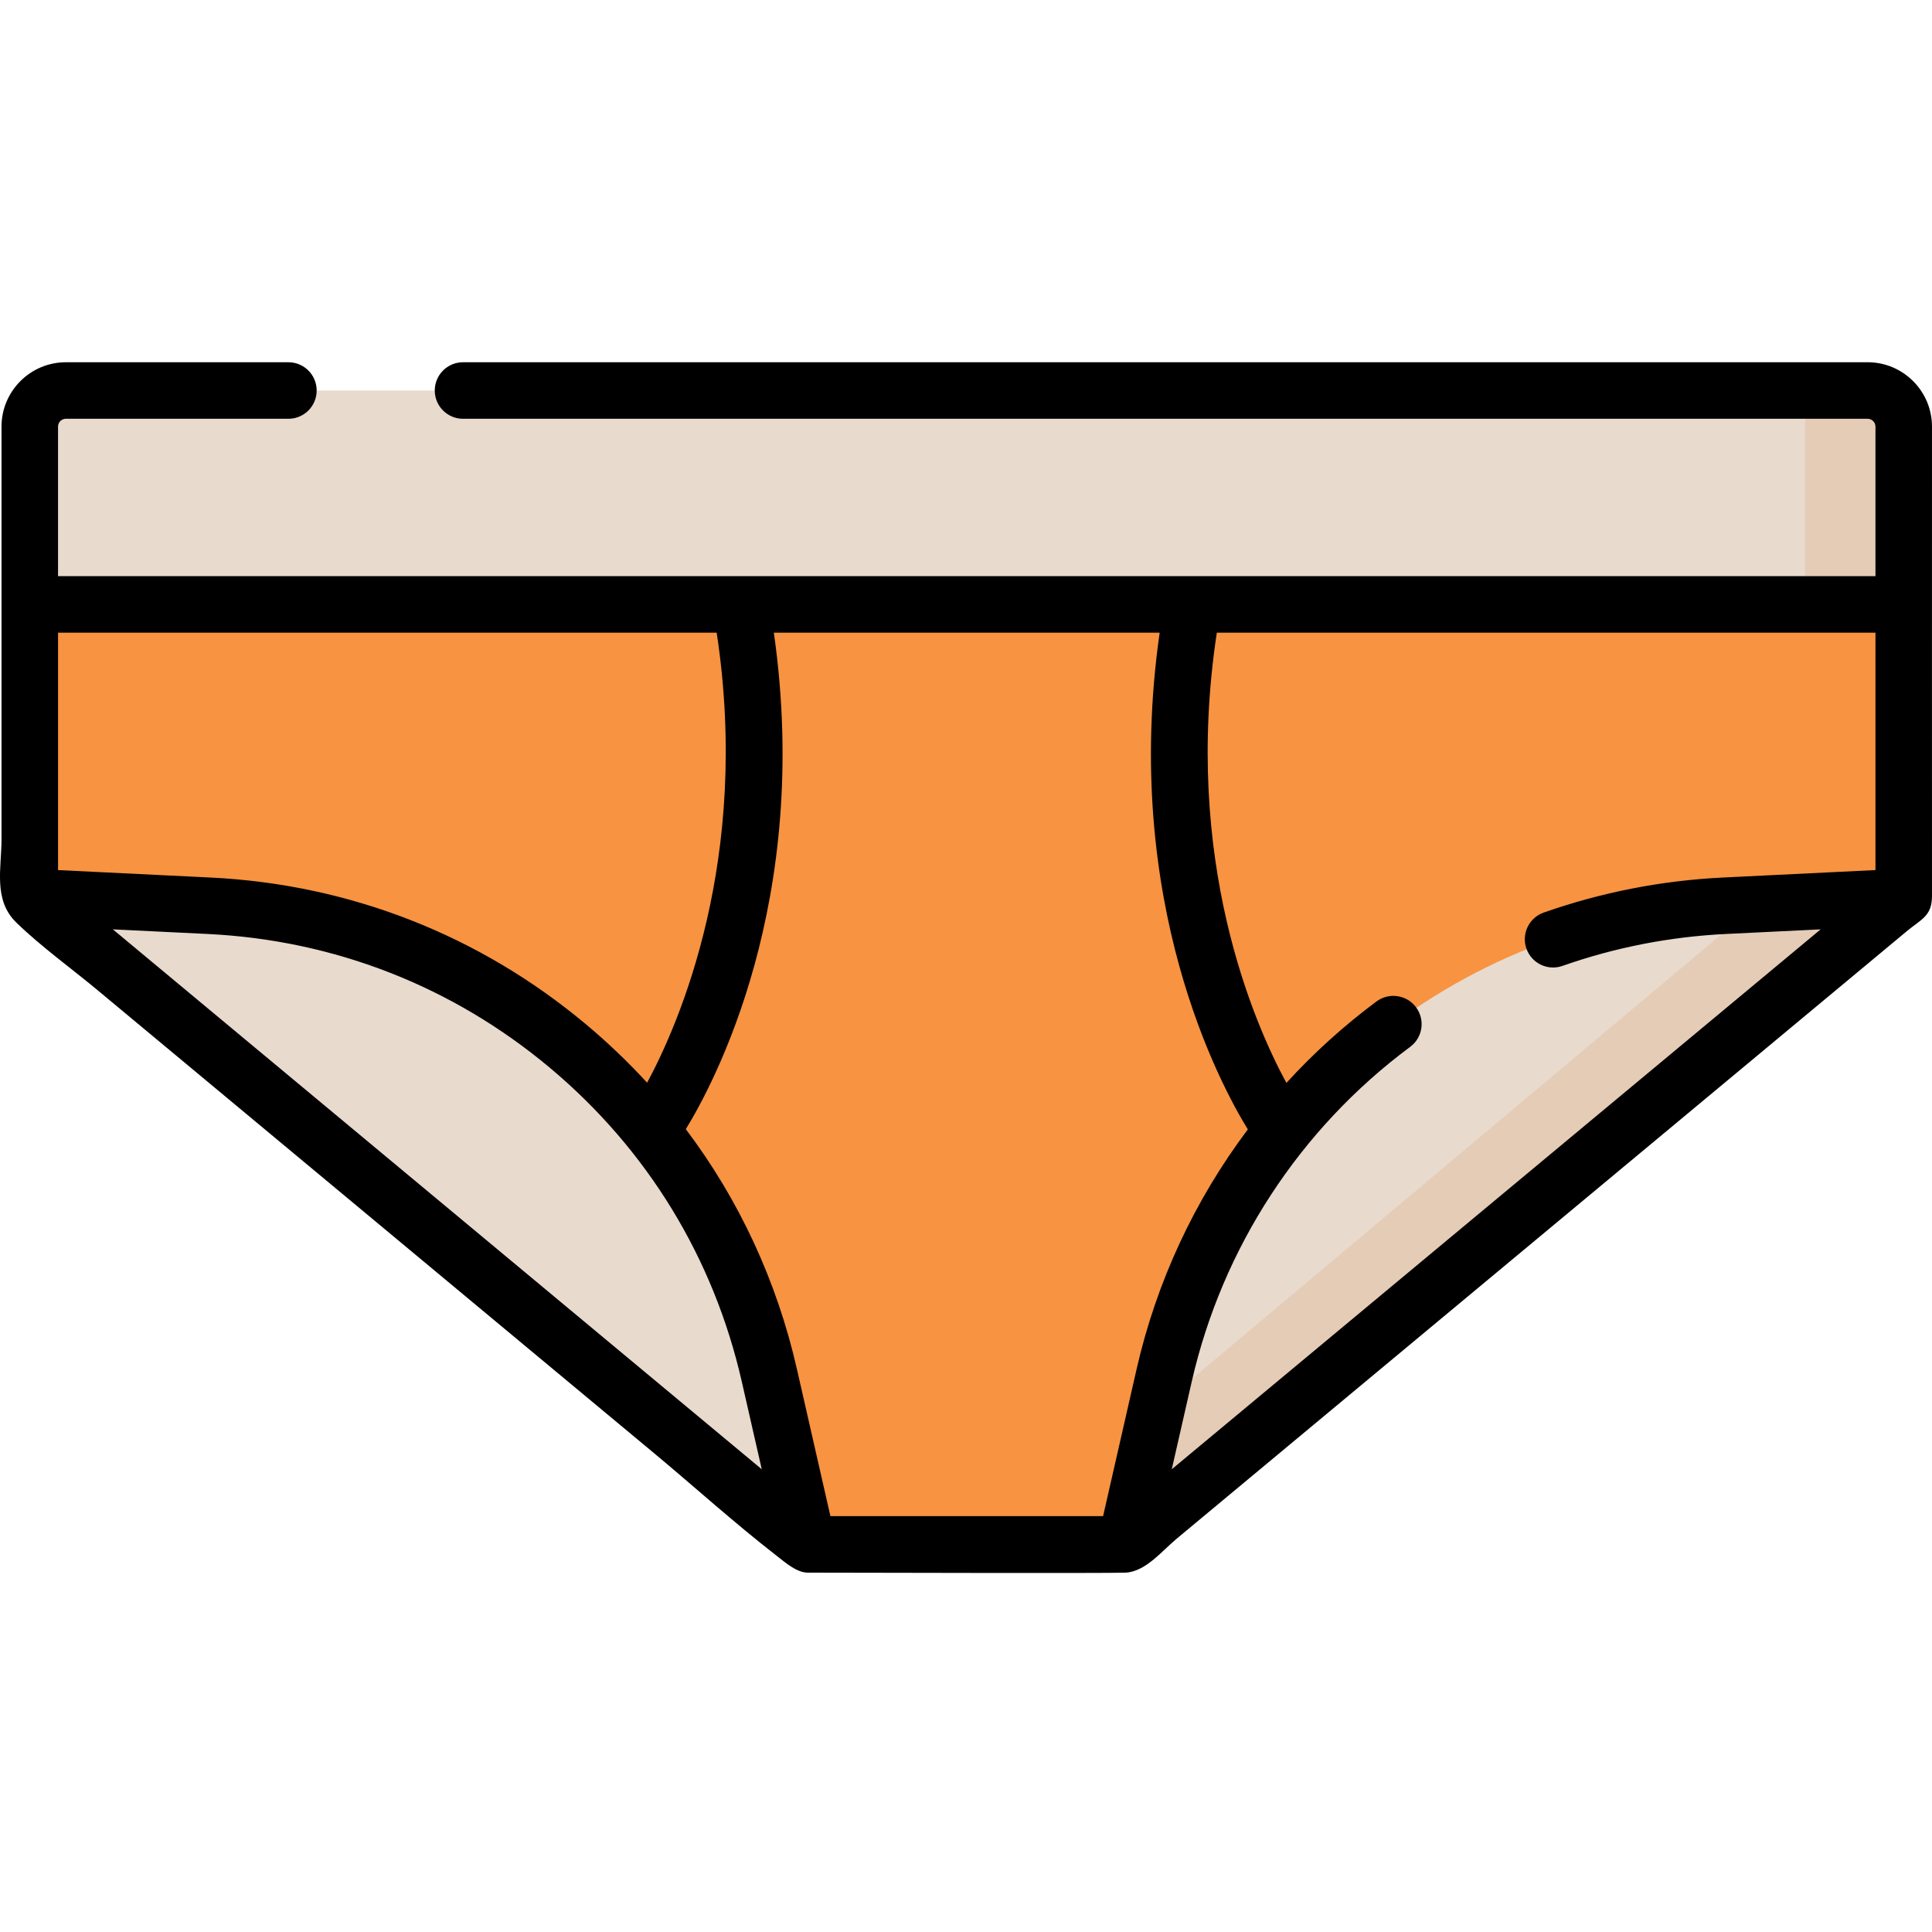 <svg height="512pt" viewBox="0 -96 512.001 512" width="512pt" xmlns="http://www.w3.org/2000/svg"><path d="m261.633 64.176h-253.738v77.539l206.195 171.562h84.223l206.195-171.562v-77.539zm0 0" fill="#f79341"/><path d="m504.512 141.707-206.203 171.57 8.207-36.004 159.207-133.656zm0 0" fill="#ef7e29"/><path d="m504.508 64.176h-496.613v-47.117c0-5.285 4.281-9.566 9.566-9.566h477.48c5.285 0 9.566 4.281 9.566 9.566zm0 0" fill="#e8dacd"/><path d="m504.508 64.176h-26.113v-56.684h16.547c5.285 0 9.566 4.281 9.566 9.566zm0 0" fill="#e5ccb7"/><path d="m7.895 141.715 206.199 171.562-10.207-44.789c-15.965-70.07-76.625-120.938-148.402-124.449zm0 0" fill="#e8dacd"/><path d="m504.508 141.715-206.195 171.562 10.203-44.789c15.965-70.07 76.625-120.938 148.402-124.449zm0 0" fill="#e8dacd"/><path d="m504.512 141.707-206.203 171.57 8.207-36.004 159.207-133.656zm0 0" fill="#e5ccb7"/><path d="m494.941 0h-372.234c-4.137 0-7.488 3.352-7.488 7.492 0 4.137 3.352 7.488 7.488 7.488h372.234c1.145 0 2.078.934 2.078 2.078v39.629h-481.637v-39.629c0-1.145.934-2.078 2.078-2.078h58.973c4.137 0 7.488-3.352 7.488-7.488 0-4.141-3.352-7.492-7.488-7.492h-58.973c-9.406 0-17.059 7.652-17.059 17.059v109.301c0 7.766-2.266 16.133 3.953 22.156 6.656 6.445 14.48 12.047 21.617 17.984 18.793 15.637 37.59 31.273 56.383 46.914 21.762 18.105 43.523 36.211 65.285 54.32 8.527 7.094 17.051 14.184 25.578 21.277 10.875 9.051 21.367 18.566 32.59 27.277 2.258 1.75 5.289 4.48 8.285 4.48 7.137 0 79.934.203 84.188 0 5.305-.254 9.688-5.781 13.508-8.961 23.059-19.184 46.156-38.402 69.277-57.641 21.184-17.625 42.363-35.246 63.547-52.871 16.613-13.824 33.227-27.648 49.84-41.469 3.617-3.012 7.234-6.02 10.852-9.031 3.938-3.273 6.703-4.012 6.695-9.387-.023-19.547 0-102.375 0-124.352 0-9.406-7.652-17.059-17.059-17.059zm-479.559 71.668h174.547c9.102 59.953-9.949 103.508-18.434 119.266-4.977-5.426-10.332-10.559-16.066-15.367-28.281-23.715-62.715-37.203-99.578-39.008l-40.469-1.977zm14.527 78.621 25.207 1.23c33.574 1.645 64.93 13.926 90.688 35.523 25.754 21.598 43.312 50.336 50.777 83.105l5.293 23.219zm271.305 116.535-8.879 38.965h-72.27l-8.875-38.965c-5.328-23.379-15.336-44.883-29.445-63.586 7.242-11.762 33.5-60.328 23.332-131.57h102.246c-10.184 71.355 16.176 119.969 23.367 131.633-14.082 18.73-24.199 40.352-29.477 63.523zm195.805-132.246-40.469 1.98c-16.223.793-32.191 3.918-47.453 9.285-3.902 1.371-5.953 5.648-4.582 9.551 1.375 3.902 5.648 5.953 9.551 4.582 13.898-4.887 28.438-7.73 43.215-8.457l25.207-1.23-31.137 25.91-140.82 117.168 5.289-23.219c8.09-35.5 28.652-67.012 57.898-88.723 3.324-2.465 4.016-7.156 1.551-10.48-2.465-3.32-7.156-4.016-10.48-1.551-8.688 6.453-16.668 13.695-23.879 21.594-8.492-15.66-27.598-59.078-18.441-119.324h174.551zm0 0"/></svg>